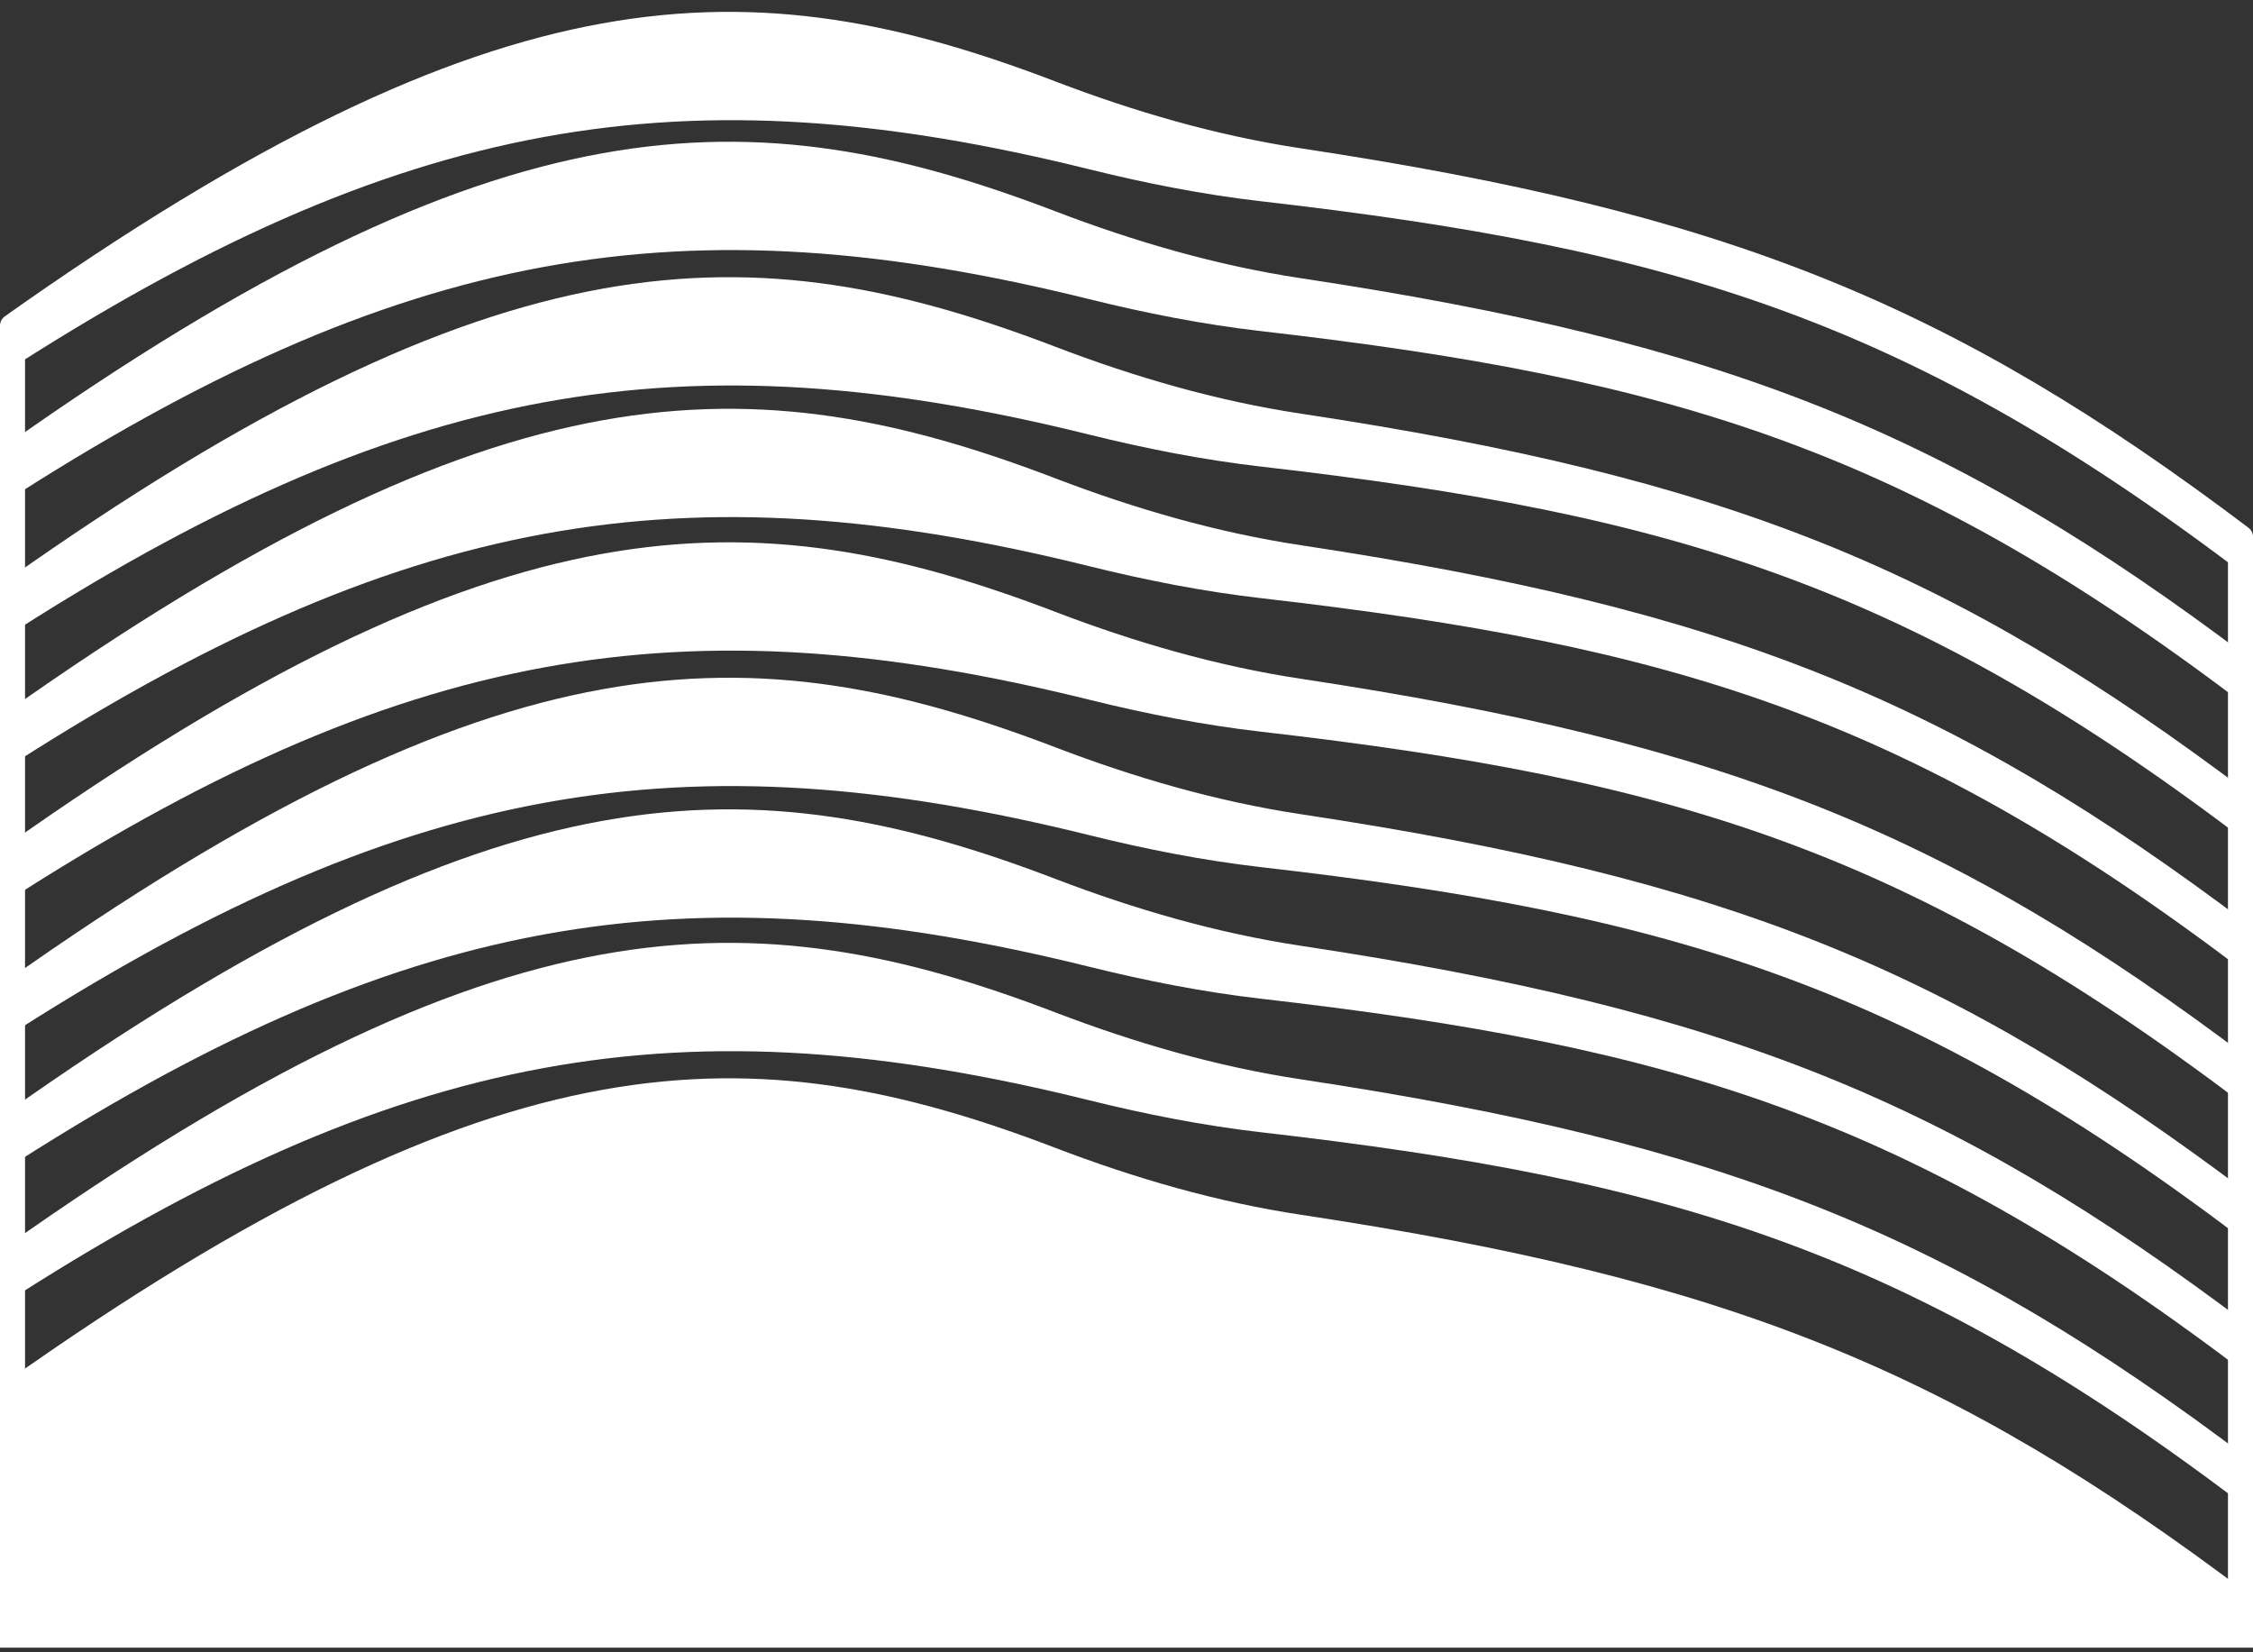 <svg width="90" height="66" viewBox="0 0 90 66" fill="none" xmlns="http://www.w3.org/2000/svg">
<rect x="0" y="0" width="90" height="66" fill="#333333" stroke="none"/>
<path d="M0 14.995V13.003C0 12.859 0.074 12.721 0.191 12.637C20.023 -1.404 30.007 -1.397 42.156 3.252C45.329 4.466 48.608 5.418 51.967 5.925C68.945 8.488 77.927 12.099 89.822 21.083C89.933 21.167 90 21.299 90 21.438V23.218C76.379 12.788 66.879 9.932 50.372 8.039C48.057 7.773 45.766 7.32 43.504 6.76C27.362 2.761 16.045 4.587 0 14.995Z" fill="white"/>
<path d="M0 20.183V18.191C0 18.047 0.074 17.909 0.191 17.826C20.023 3.784 30.007 3.791 42.156 8.44C45.329 9.654 48.608 10.606 51.967 11.113C68.945 13.676 77.927 17.287 89.822 26.271C89.933 26.355 90 26.487 90 26.626V28.406C76.379 17.976 66.879 15.12 50.372 13.226C48.057 12.961 45.766 12.508 43.504 11.948C27.362 7.949 16.045 9.775 0 20.183Z" fill="white"/>
<path d="M0 25.593V23.601C0 23.457 0.074 23.319 0.191 23.236C20.023 9.194 30.007 9.201 42.156 13.85C45.329 15.064 48.608 16.016 51.967 16.523C68.945 19.086 77.927 22.697 89.822 31.681C89.933 31.765 90 31.897 90 32.036V33.816C76.379 23.386 66.879 20.53 50.372 18.637C48.057 18.371 45.766 17.919 43.504 17.358C27.362 13.359 16.045 15.185 0 25.593Z" fill="white"/>
<path d="M0 30.85V28.857C0 28.713 0.074 28.575 0.191 28.492C20.023 14.45 30.007 14.458 42.156 19.107C45.329 20.321 48.608 21.272 51.967 21.779C68.945 24.342 77.927 27.954 89.822 36.937C89.933 37.021 90 37.154 90 37.293V39.072C76.379 28.643 66.879 25.787 50.372 23.893C48.057 23.627 45.766 23.175 43.504 22.614C27.362 18.615 16.045 20.441 0 30.85Z" fill="white"/>
<path d="M0 36.183V34.191C0 34.047 0.074 33.909 0.191 33.825C20.023 19.784 30.007 19.791 42.156 24.44C45.329 25.654 48.608 26.606 51.967 27.113C68.945 29.676 77.927 33.287 89.822 42.271C89.933 42.355 90 42.487 90 42.626V44.406C76.379 33.976 66.879 31.12 50.372 29.227C48.057 28.961 45.766 28.508 43.504 27.948C27.362 23.949 16.045 25.774 0 36.183Z" fill="white"/>
<path d="M0 41.593V39.601C0 39.457 0.074 39.319 0.191 39.236C20.023 25.194 30.007 25.201 42.156 29.85C45.329 31.064 48.608 32.016 51.967 32.523C68.945 35.086 77.927 38.697 89.822 47.681C89.933 47.765 90 47.897 90 48.036V49.816C76.379 39.386 66.879 36.53 50.372 34.637C48.057 34.371 45.766 33.919 43.504 33.358C27.362 29.359 16.045 31.185 0 41.593Z" fill="white"/>
<path d="M0 46.85V44.857C0 44.713 0.074 44.575 0.191 44.492C20.023 30.451 30.007 30.458 42.156 35.106C45.329 36.321 48.608 37.272 51.967 37.779C68.945 40.342 77.927 43.954 89.822 52.937C89.933 53.021 90 53.154 90 53.293V55.072C76.379 44.643 66.879 41.787 50.372 39.893C48.057 39.627 45.766 39.175 43.504 38.614C27.362 34.615 16.045 36.441 0 46.85Z" fill="white"/>
<path d="M0 52.183V50.191C0 50.047 0.074 49.909 0.191 49.825C20.023 35.784 30.007 35.791 42.156 40.44C45.329 41.654 48.608 42.606 51.967 43.113C68.945 45.676 77.927 49.287 89.822 58.271C89.933 58.355 90 58.487 90 58.626V60.406C76.379 49.976 66.879 47.12 50.372 45.227C48.057 44.961 45.766 44.508 43.504 43.948C27.362 39.949 16.045 41.775 0 52.183Z" fill="white"/>
<path d="M0 65.816V55.601C0 55.457 0.074 55.319 0.191 55.236C20.023 41.194 30.007 41.201 42.156 45.85C45.329 47.064 48.608 48.016 51.967 48.523C68.945 51.086 77.927 54.697 89.822 63.681C89.933 63.765 90 63.897 90 64.037V65.816H47.333H0Z" fill="white"/>
<rect y="13.474" width="1" height="52" fill="white"/>
<rect x="89" y="21.474" width="1" height="44" fill="white"/>
</svg>
